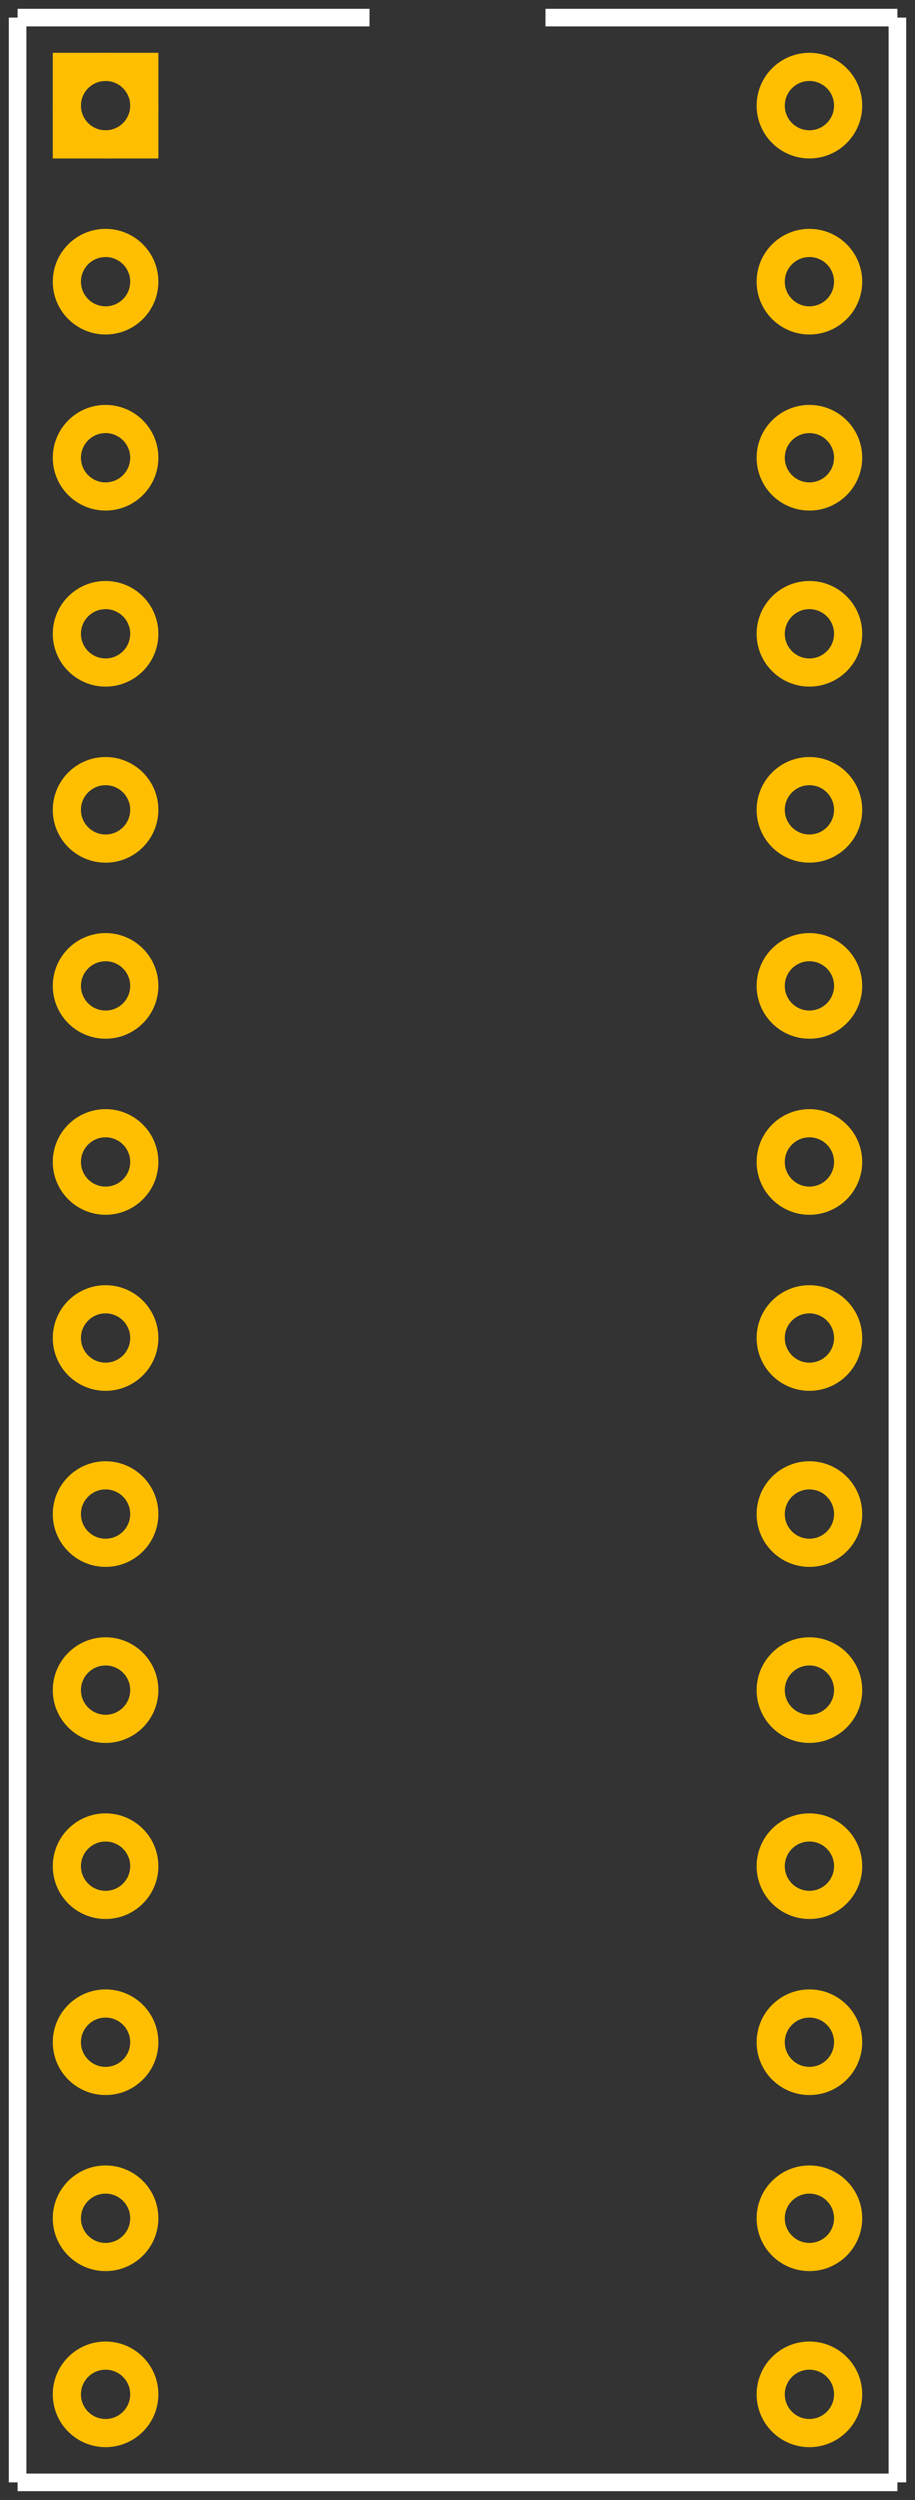 <?xml version='1.0' encoding='UTF-8'?>
<svg width="0.52in" version="1.2" xmlns="http://www.w3.org/2000/svg" height="1.42in" viewBox="0 0 520 1420" baseProfile="tiny" >
 <rect x="0" y="0" width="520" height="1420" fill="#333333" stroke="none"/>
 <desc>Fritzing footprint SVG</desc>
 <g id="silkscreen" >
  <line stroke="white" y1="10" x1="10" y2="1410" stroke-width="10" x2="10" />
  <line stroke="white" y1="1410" x1="10" y2="1410" stroke-width="10" x2="510" />
  <line stroke="white" y1="1410" x1="510" y2="10" stroke-width="10" x2="510" />
  <line stroke="white" y1="10" x1="10" y2="10" stroke-width="10" x2="210" />
  <line stroke="white" y1="10" x1="310" y2="10" stroke-width="10" x2="510" />
 </g>
 <g id="copper0" >
  <rect width="44" x="38" y="38" fill="none" height="44" stroke="rgb(255, 191, 0)" stroke-width="16" />
  <circle fill="none" cx="60" cy="60" stroke="rgb(255, 191, 0)" r="22" id="connector0pin" stroke-width="16" />
  <circle fill="none" cx="60" cy="160" stroke="rgb(255, 191, 0)" r="22" id="connector1pin" stroke-width="16" />
  <circle fill="none" cx="60" cy="260" stroke="rgb(255, 191, 0)" r="22" id="connector2pin" stroke-width="16" />
  <circle fill="none" cx="60" cy="360" stroke="rgb(255, 191, 0)" r="22" id="connector3pin" stroke-width="16" />
  <circle fill="none" cx="60" cy="460" stroke="rgb(255, 191, 0)" r="22" id="connector4pin" stroke-width="16" />
  <circle fill="none" cx="60" cy="560" stroke="rgb(255, 191, 0)" r="22" id="connector5pin" stroke-width="16" />
  <circle fill="none" cx="60" cy="660" stroke="rgb(255, 191, 0)" r="22" id="connector6pin" stroke-width="16" />
  <circle fill="none" cx="60" cy="760" stroke="rgb(255, 191, 0)" r="22" id="connector7pin" stroke-width="16" />
  <circle fill="none" cx="60" cy="860" stroke="rgb(255, 191, 0)" r="22" id="connector8pin" stroke-width="16" />
  <circle fill="none" cx="60" cy="960" stroke="rgb(255, 191, 0)" r="22" id="connector9pin" stroke-width="16" />
  <circle fill="none" cx="60" cy="1060" stroke="rgb(255, 191, 0)" r="22" id="connector10pin" stroke-width="16" />
  <circle fill="none" cx="60" cy="1160" stroke="rgb(255, 191, 0)" r="22" id="connector11pin" stroke-width="16" />
  <circle fill="none" cx="60" cy="1260" stroke="rgb(255, 191, 0)" r="22" id="connector12pin" stroke-width="16" />
  <circle fill="none" cx="60" cy="1360" stroke="rgb(255, 191, 0)" r="22" id="connector13pin" stroke-width="16" />
  <circle fill="none" cx="460" cy="1360" stroke="rgb(255, 191, 0)" r="22" id="connector14pin" stroke-width="16" />
  <circle fill="none" cx="460" cy="1260" stroke="rgb(255, 191, 0)" r="22" id="connector15pin" stroke-width="16" />
  <circle fill="none" cx="460" cy="1160" stroke="rgb(255, 191, 0)" r="22" id="connector16pin" stroke-width="16" />
  <circle fill="none" cx="460" cy="1060" stroke="rgb(255, 191, 0)" r="22" id="connector17pin" stroke-width="16" />
  <circle fill="none" cx="460" cy="960" stroke="rgb(255, 191, 0)" r="22" id="connector18pin" stroke-width="16" />
  <circle fill="none" cx="460" cy="860" stroke="rgb(255, 191, 0)" r="22" id="connector19pin" stroke-width="16" />
  <circle fill="none" cx="460" cy="760" stroke="rgb(255, 191, 0)" r="22" id="connector20pin" stroke-width="16" />
  <circle fill="none" cx="460" cy="660" stroke="rgb(255, 191, 0)" r="22" id="connector21pin" stroke-width="16" />
  <circle fill="none" cx="460" cy="560" stroke="rgb(255, 191, 0)" r="22" id="connector22pin" stroke-width="16" />
  <circle fill="none" cx="460" cy="460" stroke="rgb(255, 191, 0)" r="22" id="connector23pin" stroke-width="16" />
  <circle fill="none" cx="460" cy="360" stroke="rgb(255, 191, 0)" r="22" id="connector24pin" stroke-width="16" />
  <circle fill="none" cx="460" cy="260" stroke="rgb(255, 191, 0)" r="22" id="connector25pin" stroke-width="16" />
  <circle fill="none" cx="460" cy="160" stroke="rgb(255, 191, 0)" r="22" id="connector26pin" stroke-width="16" />
  <circle fill="none" cx="460" cy="60" stroke="rgb(255, 191, 0)" r="22" id="connector27pin" stroke-width="16" />
 </g>
 <g id="keepout" />
 <g id="soldermask" />
 <g id="outline" />
</svg>

